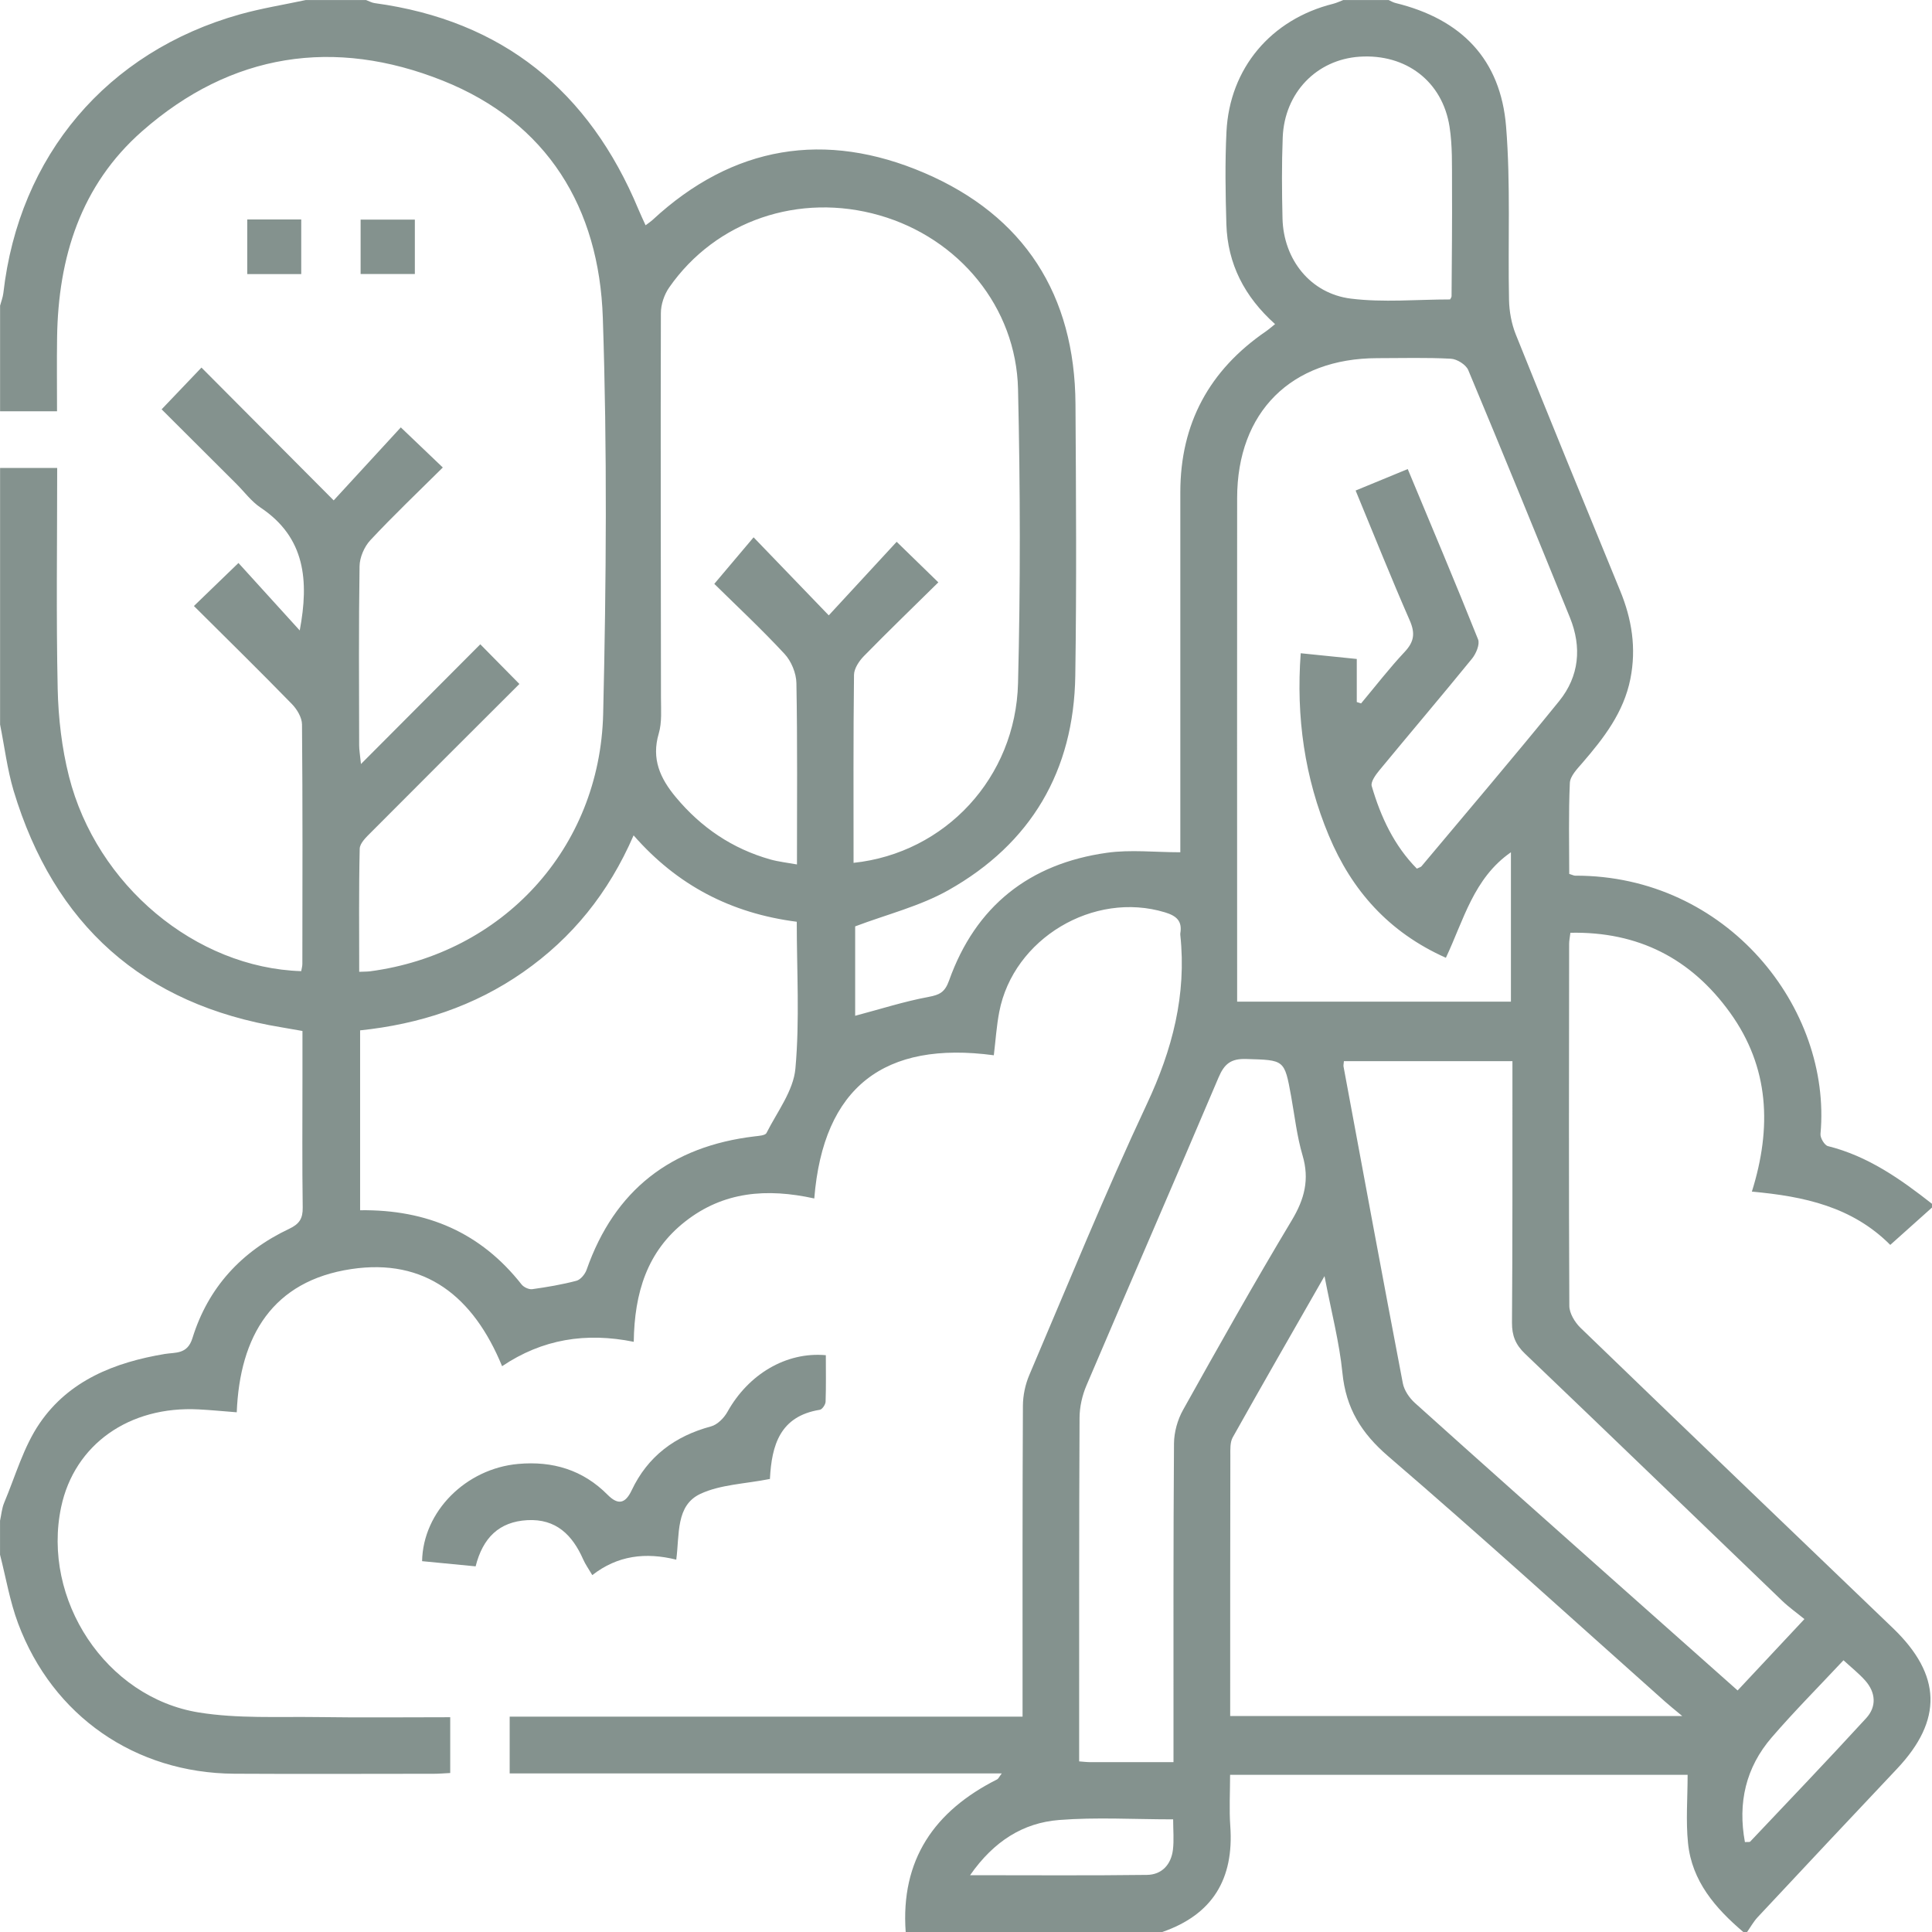 <svg width="120" height="120" viewBox="0 0 120 120" fill="none" xmlns="http://www.w3.org/2000/svg">
<path d="M83.44 0.003C84.378 0.003 85.315 0.003 86.253 0.003C86.394 0.066 86.531 0.153 86.678 0.187C90.775 1.187 93.209 3.684 93.546 7.865C93.834 11.434 93.653 15.04 93.728 18.628C93.743 19.346 93.881 20.103 94.146 20.768C96.281 26.084 98.449 31.384 100.627 36.683C101.359 38.458 101.646 40.258 101.265 42.171C100.849 44.252 99.618 45.839 98.284 47.386C97.962 47.758 97.524 48.205 97.506 48.633C97.421 50.527 97.468 52.427 97.468 54.28C97.687 54.349 97.759 54.389 97.831 54.389C107.259 54.361 113.79 62.611 113.074 70.433C113.052 70.676 113.324 71.132 113.533 71.186C116.015 71.804 118.036 73.229 119.999 74.77V75.004C119.149 75.767 118.296 76.526 117.408 77.323C115.046 74.954 112.062 74.307 108.812 74.014C110.055 70.045 109.905 66.292 107.452 62.892C105.034 59.539 101.759 57.852 97.54 57.936C97.502 58.248 97.462 58.436 97.462 58.623C97.453 66.117 97.437 73.611 97.474 81.104C97.474 81.564 97.812 82.126 98.162 82.467C104.618 88.704 111.099 94.913 117.577 101.129C120.602 104.035 120.677 106.844 117.824 109.866C114.93 112.931 112.046 116.003 109.168 119.084C108.915 119.356 108.73 119.694 108.515 120H108.28C106.546 118.525 105.084 116.844 104.846 114.478C104.705 113.097 104.821 111.691 104.821 110.238H76.403C76.403 111.344 76.341 112.394 76.416 113.431C76.647 116.691 75.325 118.919 72.191 120H56.254C55.932 115.516 58.035 112.481 61.932 110.522C62.013 110.482 62.057 110.366 62.222 110.15H31.657V106.625H63.513C63.513 106.082 63.513 105.66 63.513 105.235C63.513 99.26 63.503 93.285 63.535 87.313C63.538 86.676 63.681 85.995 63.931 85.407C66.332 79.776 68.641 74.104 71.238 68.564C72.819 65.189 73.706 61.792 73.312 58.083C73.309 58.045 73.306 58.005 73.312 57.967C73.441 57.205 73.072 56.883 72.356 56.667C67.931 55.324 62.941 58.295 62.066 62.848C61.897 63.72 61.841 64.611 61.728 65.545C54.938 64.633 51.138 67.501 50.576 74.439C47.62 73.789 44.935 74.007 42.563 75.867C40.185 77.729 39.407 80.307 39.363 83.342C36.395 82.742 33.692 83.17 31.186 84.857C29.401 80.52 26.404 78.139 21.826 78.823C16.93 79.554 14.892 82.982 14.705 87.72C13.823 87.651 13.089 87.579 12.352 87.541C8.02 87.31 4.621 89.726 3.799 93.601C2.583 99.338 6.564 105.435 12.358 106.366C14.764 106.753 17.258 106.616 19.711 106.65C22.436 106.691 25.161 106.66 27.964 106.66V110.125C27.579 110.144 27.273 110.172 26.964 110.172C22.823 110.172 18.686 110.194 14.545 110.169C8.402 110.128 3.28 106.591 1.124 100.832C0.611 99.463 0.368 97.991 0.002 96.566C0.002 95.863 0.002 95.16 0.002 94.457C0.083 94.085 0.114 93.688 0.258 93.341C0.961 91.673 1.464 89.857 2.471 88.391C4.289 85.738 7.127 84.617 10.23 84.098C10.889 83.988 11.636 84.138 11.952 83.117C12.924 79.973 15.002 77.72 17.964 76.323C18.592 76.026 18.811 75.689 18.802 75.007C18.764 72.317 18.786 69.626 18.786 66.933C18.786 65.967 18.786 65.001 18.786 64.036C18.28 63.945 17.898 63.877 17.514 63.814C8.877 62.401 3.355 57.442 0.843 49.105C0.449 47.774 0.28 46.371 0.005 45.002C0.005 39.69 0.005 34.377 0.005 29.065H3.552C3.552 33.74 3.486 38.265 3.583 42.786C3.624 44.605 3.839 46.461 4.283 48.221C5.999 54.999 12.164 60.114 18.708 60.32C18.733 60.173 18.78 60.023 18.78 59.873C18.786 54.914 18.802 49.955 18.758 44.996C18.755 44.565 18.445 44.049 18.123 43.721C16.136 41.683 14.105 39.69 12.045 37.64C12.924 36.79 13.727 36.015 14.811 34.968C16.064 36.349 17.326 37.736 18.617 39.158C19.198 36.068 18.967 33.387 16.183 31.527C15.611 31.143 15.177 30.549 14.68 30.052C13.111 28.487 11.542 26.921 10.039 25.424C10.892 24.531 11.655 23.731 12.514 22.831C15.211 25.54 17.873 28.212 20.726 31.08C22.158 29.524 23.548 28.012 24.895 26.546C25.829 27.44 26.633 28.206 27.504 29.037C25.964 30.565 24.436 32.018 23.001 33.555C22.626 33.959 22.342 34.618 22.333 35.165C22.276 38.874 22.301 42.583 22.308 46.292C22.308 46.577 22.361 46.861 22.42 47.455C25.048 44.818 27.483 42.374 29.832 40.018C30.657 40.855 31.439 41.646 32.261 42.483C29.223 45.518 26.126 48.602 23.042 51.702C22.751 51.992 22.351 52.37 22.342 52.717C22.283 55.245 22.311 57.777 22.311 60.361C22.611 60.348 22.798 60.352 22.983 60.33C31.195 59.242 37.264 52.724 37.464 44.33C37.657 36.137 37.717 27.924 37.442 19.734C37.214 12.918 34.007 7.606 27.501 5.009C20.764 2.322 14.358 3.287 8.827 8.15C5.011 11.506 3.617 15.996 3.546 20.959C3.524 22.465 3.542 23.971 3.542 25.546H0.005V18.984C0.074 18.724 0.177 18.468 0.208 18.206C1.177 9.675 6.636 3.212 14.902 0.891C16.242 0.516 17.627 0.294 18.989 0.003C20.239 0.003 21.489 0.003 22.739 0.003C22.917 0.069 23.089 0.169 23.273 0.194C31.229 1.275 36.595 5.662 39.654 13.003C39.785 13.318 39.932 13.625 40.098 13.993C40.285 13.853 40.41 13.771 40.52 13.671C45.52 9.031 51.26 8.1 57.419 10.743C63.616 13.403 66.76 18.312 66.8 25.099C66.835 30.724 66.872 36.349 66.788 41.971C66.7 47.877 64.041 52.399 58.904 55.292C57.141 56.286 55.1 56.789 53.116 57.539V63.092C54.675 62.68 56.157 62.202 57.675 61.92C58.379 61.789 58.694 61.617 58.95 60.898C60.597 56.28 63.938 53.642 68.756 52.967C70.219 52.761 71.734 52.936 73.312 52.936C73.312 52.636 73.312 52.211 73.312 51.783C73.312 44.715 73.312 37.646 73.312 30.577C73.312 26.306 75.116 22.99 78.625 20.584C78.803 20.462 78.966 20.315 79.197 20.131C77.294 18.428 76.247 16.387 76.172 13.921C76.116 12.009 76.084 10.094 76.178 8.184C76.372 4.234 78.953 1.197 82.8 0.237C83.019 0.181 83.228 0.081 83.44 0V0.003ZM53.022 53.592C58.71 52.986 63.085 48.302 63.232 42.436C63.385 36.349 63.372 30.252 63.232 24.162C63.113 19.071 59.557 14.79 54.626 13.375C49.641 11.943 44.457 13.7 41.566 17.853C41.257 18.296 41.048 18.912 41.048 19.45C41.026 27.415 41.048 35.38 41.054 43.349C41.054 44.09 41.12 44.871 40.916 45.561C40.451 47.139 41.001 48.346 41.982 49.521C43.557 51.408 45.491 52.717 47.851 53.383C48.354 53.524 48.879 53.58 49.501 53.692C49.501 49.83 49.535 46.127 49.466 42.424C49.454 41.808 49.148 41.065 48.729 40.615C47.276 39.049 45.71 37.59 44.366 36.265C45.201 35.277 45.926 34.418 46.807 33.374C48.363 34.99 49.819 36.499 51.476 38.221C52.947 36.627 54.385 35.068 55.694 33.652C56.626 34.559 57.419 35.334 58.282 36.171C56.76 37.671 55.188 39.19 53.66 40.749C53.36 41.055 53.051 41.521 53.044 41.914C52.997 45.777 53.016 49.639 53.016 53.592H53.022ZM84.262 43.602C84.356 43.63 84.447 43.658 84.54 43.69C85.437 42.618 86.293 41.505 87.25 40.486C87.843 39.852 87.906 39.324 87.559 38.53C86.406 35.896 85.34 33.224 84.2 30.468C85.315 30.009 86.337 29.587 87.437 29.134C88.934 32.73 90.406 36.208 91.806 39.715C91.928 40.021 91.681 40.599 91.431 40.908C89.534 43.239 87.584 45.53 85.672 47.849C85.444 48.127 85.125 48.564 85.2 48.824C85.759 50.736 86.587 52.517 88.003 53.952C88.156 53.877 88.243 53.861 88.29 53.808C91.147 50.396 94.037 47.008 96.84 43.549C98.09 42.005 98.259 40.199 97.509 38.352C95.424 33.224 93.334 28.096 91.197 22.99C91.056 22.649 90.496 22.299 90.115 22.281C88.597 22.199 87.072 22.246 85.547 22.246C80.203 22.253 76.844 25.59 76.841 30.934C76.831 40.933 76.841 50.93 76.841 60.93V62.214H93.846V52.936C91.528 54.545 90.912 57.152 89.806 59.489C86.253 57.905 83.956 55.299 82.537 51.902C81.031 48.302 80.497 44.539 80.79 40.574C82.047 40.702 83.109 40.811 84.272 40.93V43.602H84.262ZM22.367 75.17C26.539 75.117 29.873 76.573 32.395 79.779C32.529 79.951 32.851 80.101 33.057 80.073C33.979 79.945 34.904 79.788 35.804 79.551C36.06 79.482 36.339 79.142 36.435 78.867C38.176 73.904 41.688 71.198 46.873 70.582C47.129 70.551 47.529 70.529 47.607 70.373C48.269 69.061 49.279 67.754 49.404 66.373C49.676 63.367 49.488 60.317 49.488 57.252C45.41 56.727 42.07 54.992 39.354 51.886C37.795 55.474 35.538 58.255 32.495 60.38C29.457 62.502 26.048 63.614 22.367 63.998V75.167V75.17ZM82.265 79.267C80.253 82.785 78.391 86.023 76.566 89.279C76.394 89.588 76.419 90.032 76.419 90.413C76.409 95.448 76.409 100.482 76.409 105.513C76.409 105.882 76.409 106.25 76.409 106.585H104.487C103.977 106.16 103.684 105.928 103.402 105.675C97.69 100.591 92.034 95.441 86.234 90.46C84.553 89.016 83.6 87.473 83.381 85.279C83.19 83.36 82.69 81.476 82.269 79.267H82.265ZM112.074 100.563C111.58 100.16 111.102 99.822 110.687 99.422C105.365 94.31 100.059 89.182 94.725 84.085C94.137 83.526 93.906 82.96 93.912 82.154C93.95 77.157 93.937 72.157 93.94 67.161C93.94 66.745 93.94 66.329 93.94 65.911H83.472C83.459 66.095 83.434 66.173 83.45 66.248C84.668 72.804 85.878 79.36 87.131 85.91C87.215 86.357 87.537 86.829 87.884 87.141C91.946 90.798 96.034 94.426 100.118 98.06C102.706 100.363 105.299 102.663 107.927 104.997C109.296 103.535 110.599 102.144 112.074 100.566V100.563ZM72.888 109.453C72.888 108.888 72.888 108.466 72.888 108.041C72.888 101.913 72.875 95.782 72.919 89.654C72.925 88.957 73.138 88.188 73.478 87.579C75.684 83.629 77.9 79.685 80.228 75.807C81.025 74.482 81.347 73.261 80.903 71.761C80.553 70.57 80.415 69.317 80.194 68.089C79.778 65.795 79.778 65.848 77.4 65.776C76.459 65.748 76.047 66.073 75.688 66.92C72.978 73.308 70.203 79.664 67.485 86.045C67.219 86.666 67.056 87.385 67.053 88.06C67.019 94.776 67.031 101.488 67.028 108.203C67.028 108.582 67.028 108.963 67.028 109.403C67.325 109.425 67.51 109.45 67.697 109.45C69.372 109.45 71.047 109.45 72.891 109.45L72.888 109.453ZM90.065 18.603C90.1 18.534 90.159 18.465 90.159 18.396C90.175 16.093 90.2 13.79 90.187 11.487C90.181 10.281 90.218 9.056 90.034 7.872C89.593 5.047 87.322 3.331 84.444 3.522C81.778 3.7 79.781 5.759 79.672 8.534C79.606 10.209 79.619 11.89 79.659 13.568C79.719 16.109 81.387 18.237 83.912 18.549C85.934 18.799 88.012 18.599 90.065 18.599V18.603ZM60.254 116.472C64.106 116.472 67.675 116.5 71.241 116.453C72.166 116.441 72.741 115.809 72.853 114.891C72.925 114.291 72.866 113.672 72.866 113.003C70.425 113.003 68.085 112.86 65.772 113.044C63.56 113.222 61.741 114.341 60.254 116.472ZM108.38 114.416C108.565 114.4 108.671 114.425 108.708 114.385C111.118 111.838 113.543 109.303 115.911 106.719C116.571 106 116.508 105.125 115.855 104.385C115.455 103.935 114.974 103.557 114.502 103.122C112.958 104.772 111.446 106.291 110.046 107.913C108.43 109.785 107.93 111.981 108.38 114.416Z" fill="#84928E"/>
<path d="M51.294 84.183C51.294 85.136 51.313 86.102 51.279 87.064C51.272 87.242 51.069 87.539 50.922 87.564C48.447 87.964 47.932 89.755 47.822 91.849C47.816 91.958 47.766 92.067 47.822 91.861C46.263 92.17 44.754 92.202 43.504 92.786C41.966 93.505 42.213 95.292 42.004 96.873C40.098 96.402 38.363 96.608 36.788 97.833C36.557 97.439 36.357 97.164 36.223 96.858C35.554 95.342 34.538 94.323 32.754 94.42C30.998 94.517 29.989 95.517 29.542 97.289C28.414 97.18 27.314 97.073 26.217 96.967C26.273 93.874 28.942 91.217 32.188 90.927C34.329 90.736 36.204 91.296 37.738 92.842C38.395 93.505 38.842 93.392 39.235 92.564C40.235 90.452 41.919 89.199 44.163 88.596C44.563 88.489 44.973 88.07 45.185 87.689C46.479 85.364 48.826 83.949 51.297 84.174L51.294 84.183Z" fill="#84928E"/>
<path d="M15.357 13.631H18.71V17.024H15.357V13.631Z" fill="#84928E"/>
<path d="M25.767 13.641V17.019H22.398V13.641H25.767Z" fill="#84928E"/>
</svg>
